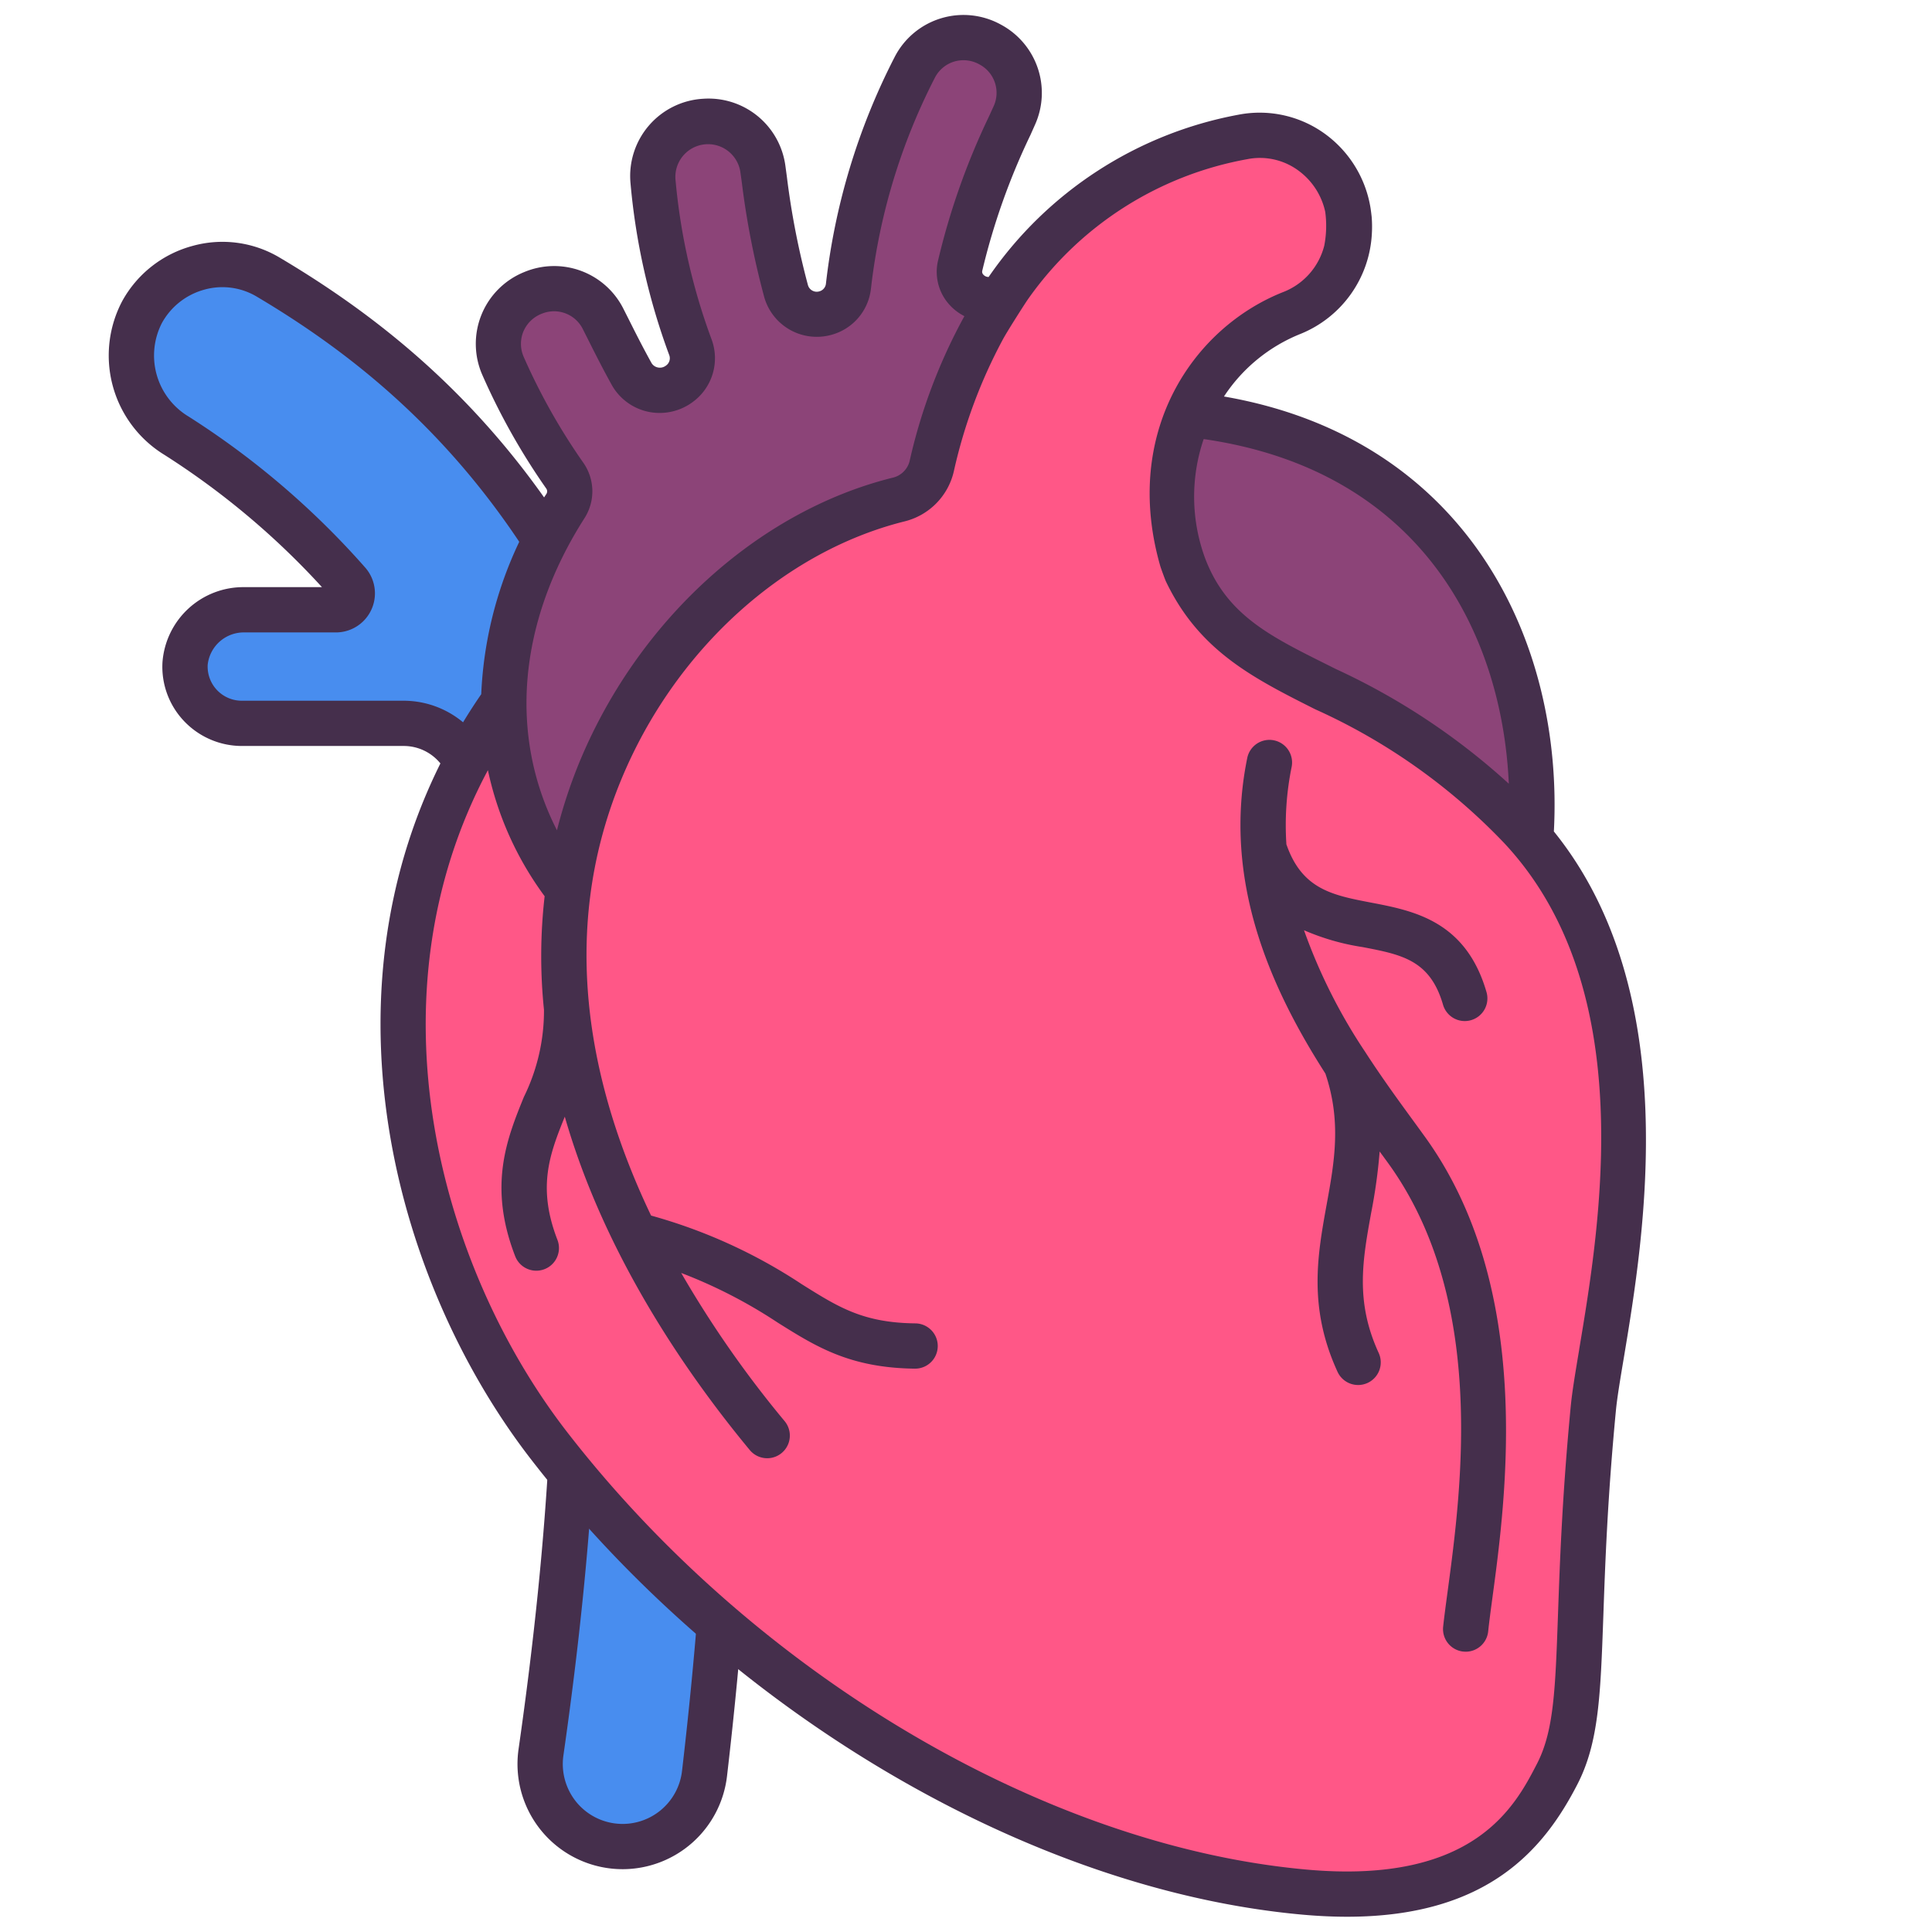 <?xml version="1.0" ?><svg viewBox="0 0 128 128" xmlns="http://www.w3.org/2000/svg"><title/><g id="LinealColor"><path d="M17.765,18.3a6.053,6.053,0,0,0-8.352,2.317,6.235,6.235,0,0,0,2.277,8.192,52.809,52.809,0,0,1,11.378,9.73,1.088,1.088,0,0,1-.82,1.8H16.232a3.906,3.906,0,0,0-3.97,3.56,3.762,3.762,0,0,0,3.757,3.965H26.757a4.618,4.618,0,0,1,4.159,2.609c8.418,17.462,8.547,40.309,4.927,65.55a5.465,5.465,0,0,0,5.4,6.256h0a5.474,5.474,0,0,0,5.433-4.835C53.982,54.929,38.333,30.5,17.765,18.3Z" style="fill:#488def"/><path d="M41.243,123.838a6.966,6.966,0,0,1-6.885-7.969c4.128-28.785,2.605-49.339-4.794-64.685a3.13,3.13,0,0,0-2.807-1.761H16.02a5.287,5.287,0,0,1-3.818-1.64,5.221,5.221,0,0,1-1.438-3.9A5.374,5.374,0,0,1,16.232,38.9h5.1a51.812,51.812,0,0,0-10.446-8.769A7.717,7.717,0,0,1,8.1,19.944a7.559,7.559,0,0,1,4.669-3.655,7.4,7.4,0,0,1,5.758.777C35.147,26.926,56.3,48.083,48.166,117.678A6.97,6.97,0,0,1,41.243,123.838ZM16.232,41.9a2.409,2.409,0,0,0-2.472,2.138,2.262,2.262,0,0,0,2.26,2.387H26.757a6.15,6.15,0,0,1,5.51,3.458c7.67,15.909,9.277,37.012,5.061,66.413a3.988,3.988,0,0,0,.932,3.183,3.963,3.963,0,0,0,6.926-2.148C53.116,49.469,32.9,29.08,17,19.646a4.443,4.443,0,0,0-3.445-.461,4.585,4.585,0,0,0-2.83,2.218A4.715,4.715,0,0,0,12.5,27.6,54.613,54.613,0,0,1,24.2,37.607,2.588,2.588,0,0,1,22.249,41.9Z" style="fill:#452f4c"/><path d="M70.224,27.384C63.4,50.05,81.16,62.234,100.556,60.938,104.249,46.388,97.716,24.784,70.224,27.384Z" style="fill:#8c4478"/><path d="M100.748,54.77c-9.83-10.5-17.162-9.024-21.62-17.3L33.935,45.614c-13.121,17.635-6.17,39.005,2.45,50.126C49,112.014,68.82,123.719,86.441,125.3c11.464,1.027,14.865-4.225,16.721-7.824,2.118-4.107.991-9.537,2.394-24.222C106.122,87.326,111.94,66.727,100.748,54.77Z" style="fill:#ff5787"/><path d="M65.458,19.8a2.1,2.1,0,0,1-1.786-2.532A50.219,50.219,0,0,1,67.2,7.6a3.63,3.63,0,0,0-1.528-4.675l-.078-.043A3.628,3.628,0,0,0,60.6,4.414a42.27,42.27,0,0,0-4.39,14.505,2.112,2.112,0,0,1-4.121.327,58.947,58.947,0,0,1-1.549-8.13,3.631,3.631,0,0,0-3.785-3.142l-.088,0a3.629,3.629,0,0,0-3.408,3.958,42.333,42.333,0,0,0,2.481,11.01,2.1,2.1,0,0,1-.722,2.41,2.169,2.169,0,0,1-3.2-.682c-.8-1.441-1.414-2.718-1.86-3.592a3.629,3.629,0,0,0-4.591-1.762l-.083.033A3.627,3.627,0,0,0,33.328,24.2a42.447,42.447,0,0,0,3.992,7.122,2.065,2.065,0,0,1,.058,2.275c-4.836,7.65-5.984,17.264.262,25.334l36.833-36.24A29.039,29.039,0,0,0,65.458,19.8Z" style="fill:#8c4478"/><path d="M89.382,14.44a5.973,5.973,0,0,0-7.04-5.425c-10.8,2.133-17.858,10.03-20.593,21.729a3.135,3.135,0,0,1-2.291,2.312C50.325,35.352,43.1,42.9,39.738,51.1,32.9,67.775,42.689,83.95,51.413,94.467l27.715-57c-2.655-8.461,1.226-14.664,6.355-16.748a6.105,6.105,0,0,0,3.911-6.132Z" style="fill:#ff5787"/><path d="M102.948,55.086c.669-12.655-5.809-26.037-21.857-28.817a10.91,10.91,0,0,1,5.086-4.153,7.584,7.584,0,0,0,4.713-6.652,7.93,7.93,0,0,0-.013-1.089c0-.009-.054-.5-.1-.736A7.559,7.559,0,0,0,87.9,8.956,7.366,7.366,0,0,0,82.051,7.6,25.786,25.786,0,0,0,65.5,18.35a.461.461,0,0,1-.373-.181.265.265,0,0,1-.051-.223,44.508,44.508,0,0,1,3.192-9l.3-.673a5.133,5.133,0,0,0-2.251-6.64,5.127,5.127,0,0,0-7.052,2.16,43.592,43.592,0,0,0-4.547,15.022.593.593,0,0,1-.44.49.606.606,0,0,1-.747-.406,52.423,52.423,0,0,1-1.4-7.2l-.1-.738a5.136,5.136,0,0,0-5.443-4.418,5.128,5.128,0,0,0-4.816,5.587,43.851,43.851,0,0,0,2.575,11.419.591.591,0,0,1-.236.68.65.65,0,0,1-.533.115.629.629,0,0,1-.425-.314c-.609-1.1-1.114-2.109-1.514-2.907l-.333-.659a5.135,5.135,0,0,0-6.572-2.44,5.128,5.128,0,0,0-2.77,6.836,43.916,43.916,0,0,0,4.226,7.507.32.32,0,0,1,.017.346,26.046,26.046,0,0,0-4.324,13.279c-11.624,16.9-6.466,38.1,3.326,50.728,12.931,16.682,32.992,28.51,51.108,30.133,1.037.092,2.013.136,2.936.136,9.432,0,13.106-4.609,15.251-8.768,1.423-2.759,1.535-5.917,1.721-11.149.122-3.465.275-7.777.833-13.617.081-.85.29-2.1.532-3.539C108.909,81.982,111.609,65.813,102.948,55.086Zm-2.985-3.163a44.846,44.846,0,0,0-11.484-7.61C84.488,42.305,81.348,40.95,79.847,37a11.813,11.813,0,0,1-.1-7.91C94.11,31.159,99.516,41.93,99.963,51.923ZM38.725,34.329a3.3,3.3,0,0,0-.086-3.683A40.917,40.917,0,0,1,34.7,23.652a2.139,2.139,0,0,1-.027-1.681,2.162,2.162,0,0,1,1.256-1.2,2.128,2.128,0,0,1,2.694,1.051l.325.645c.414.826.937,1.868,1.568,3.011a3.638,3.638,0,0,0,2.418,1.8,3.677,3.677,0,0,0,2.992-.667A3.591,3.591,0,0,0,47.15,22.5a40.855,40.855,0,0,1-2.4-10.637,2.165,2.165,0,0,1,4.3-.474l.1.721a54.954,54.954,0,0,0,1.49,7.6,3.617,3.617,0,0,0,4.428,2.477A3.574,3.574,0,0,0,57.7,19.15,40.564,40.564,0,0,1,61.933,5.159,2.137,2.137,0,0,1,63.22,4.078a2.167,2.167,0,0,1,1.723.219,2.129,2.129,0,0,1,.882,2.754l-.3.658a47.1,47.1,0,0,0-3.394,9.626,3.249,3.249,0,0,0,.548,2.58,3.411,3.411,0,0,0,1.215,1.03,36.688,36.688,0,0,0-3.636,9.63,1.517,1.517,0,0,1-1.171,1.087C50.168,33.9,42.22,41.157,38.35,50.589A33.538,33.538,0,0,0,36.9,55.008C33.7,48.747,34.3,41.255,38.725,34.329Zm65.9,55.09c-.261,1.561-.468,2.8-.559,3.749-.566,5.93-.721,10.292-.845,13.8-.176,4.977-.274,7.718-1.389,9.88-1.445,2.8-4.137,8.013-15.254,7.018-17.324-1.551-36.559-12.927-49-28.982-8.5-10.972-13.294-28.817-5.253-43.858a21.637,21.637,0,0,0,3.759,8.352A34.656,34.656,0,0,0,36.04,66.9a12.915,12.915,0,0,1-1.332,5.776c-1.118,2.755-2.385,5.877-.576,10.552a1.5,1.5,0,0,0,2.8-1.083c-1.348-3.482-.521-5.675.487-8.162,2.634,9.183,8.068,17.034,12.267,22.1a1.5,1.5,0,0,0,2.309-1.915,70.552,70.552,0,0,1-6.863-9.831,32.754,32.754,0,0,1,6.387,3.285c2.57,1.612,4.791,3,9.083,3.055h.018a1.5,1.5,0,0,0,.017-3c-3.448-.041-5.07-1.058-7.525-2.6a34.986,34.986,0,0,0-9.976-4.542c-3.988-8.343-6.225-18.531-2.009-28.808,3.516-8.568,10.681-15.142,18.768-17.175a4.439,4.439,0,0,0,3.293-3.3,34.08,34.08,0,0,1,3.274-8.8c.3-.548,1.451-2.357,1.654-2.641a22.666,22.666,0,0,1,14.518-9.265,4.3,4.3,0,0,1,3.458.806A4.583,4.583,0,0,1,87.8,14.034a6.909,6.909,0,0,1-.063,2.237,4.475,4.475,0,0,1-2.651,3.05C79.026,21.685,74.334,28.659,76.87,37.5c.032.114.316.9.377,1.024,2.2,4.6,5.769,6.395,9.884,8.466a39.907,39.907,0,0,1,12.522,8.862C108.634,65.451,106.024,81.043,104.622,89.419Z" style="fill:#452f4c"/><path d="M93.894,74.609c-1.084-1.484-2.269-3.1-3.405-4.852-.016-.028-.034-.054-.052-.081a36.505,36.505,0,0,1-4.043-8.046,15.558,15.558,0,0,0,3.879,1.116c2.6.5,4.473.858,5.331,3.819a1.5,1.5,0,0,0,1.44,1.083,1.519,1.519,0,0,0,.418-.06,1.5,1.5,0,0,0,1.023-1.858C97.116,61,93.635,60.336,90.838,59.8c-2.55-.489-4.564-.876-5.6-3.831l-.01-.02a19.312,19.312,0,0,1,.34-5.107,1.5,1.5,0,1,0-2.939-.6c-1.659,8.158,1.592,15.284,5.182,20.885,1.072,3.175.6,5.844.085,8.666-.607,3.351-1.235,6.816.707,11.066a1.5,1.5,0,1,0,2.728-1.247c-1.551-3.394-1.056-6.123-.483-9.284a35.81,35.81,0,0,0,.558-4.039l.524.718c6.587,9.04,4.892,21.64,3.982,28.409-.123.916-.23,1.71-.3,2.359a1.5,1.5,0,0,0,1.338,1.647c.052,0,.1.008.156.008a1.5,1.5,0,0,0,1.49-1.346c.065-.624.168-1.388.286-2.268.9-6.674,2.765-20.563-4.53-30.575Z" style="fill:#452f4c"/></g></svg>